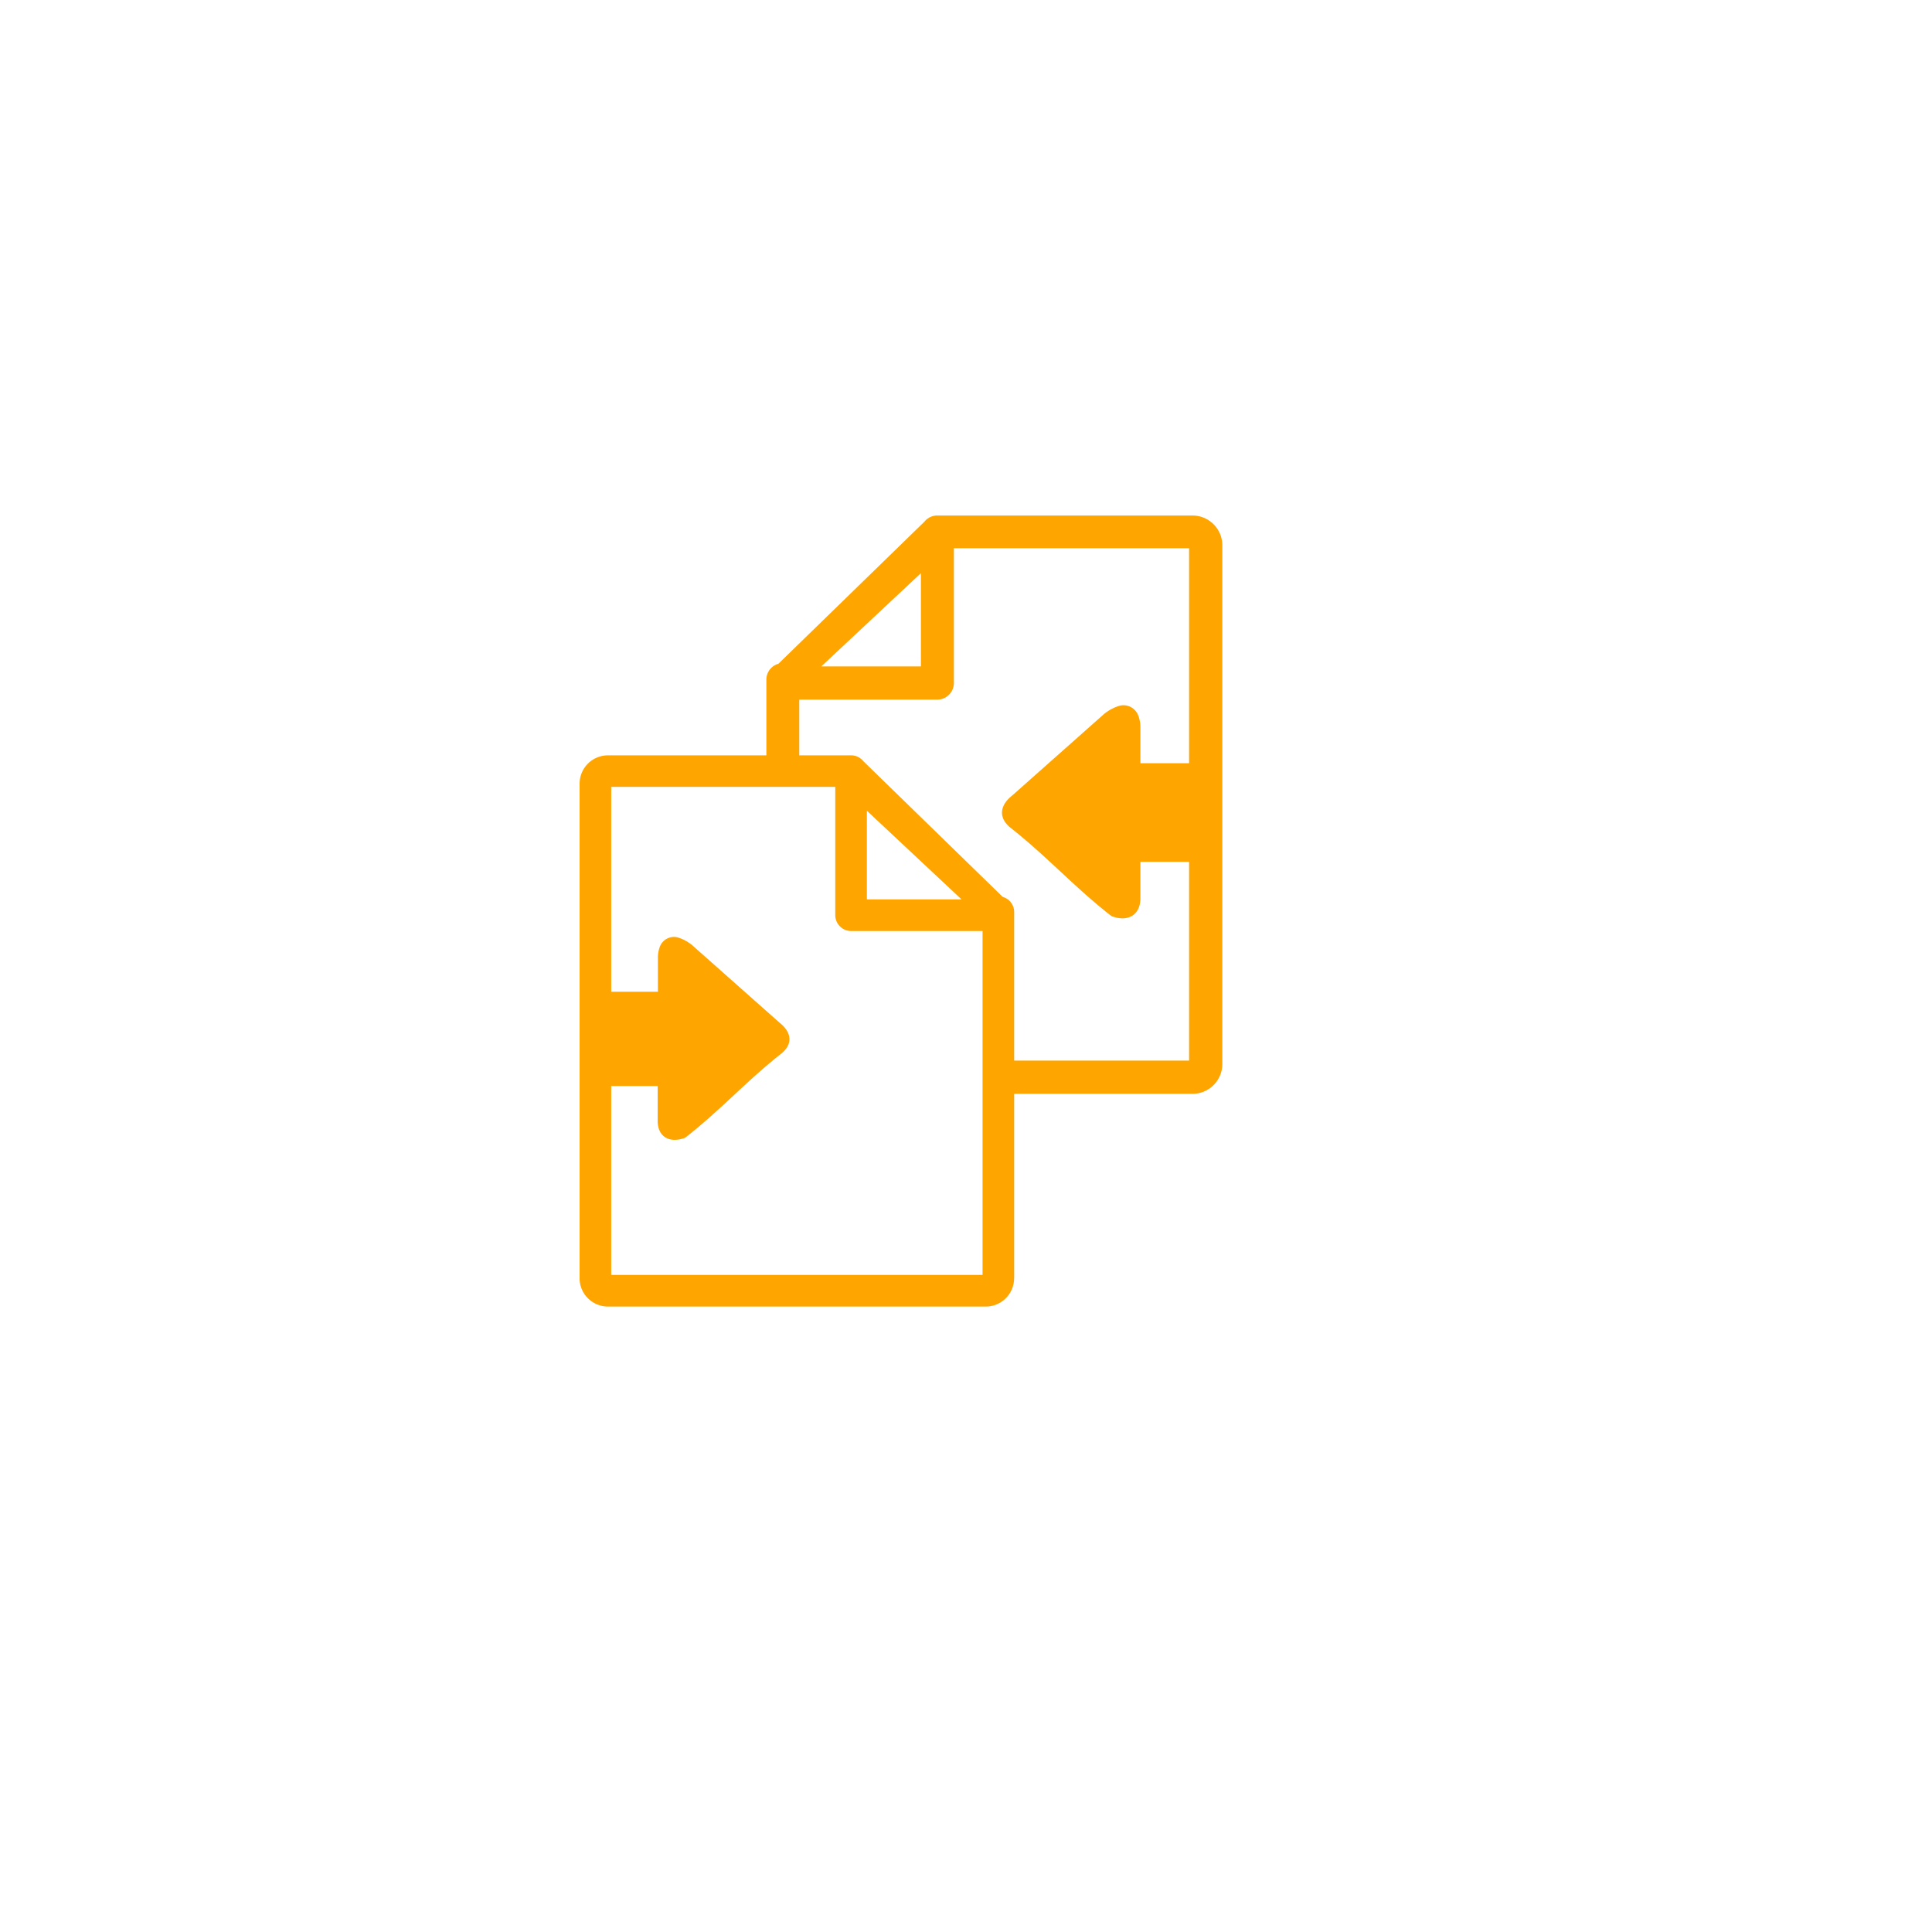 <svg xmlns="http://www.w3.org/2000/svg" id="Layer_1" data-name="Layer 1" viewBox="-90 -80 300 300"><defs><style>.cls-1{fill-rule:evenodd;}</style></defs><title>compare file</title><path class="cls-1" d="M67.47,118.48a4.4,4.4,0,0,1-4.38,4.4H4.4a4.38,4.38,0,0,1-3.11-1.29A4.35,4.35,0,0,1,0,118.48V41.69a4.4,4.4,0,0,1,4.4-4.4H29V25.55a2.57,2.57,0,0,1,1.87-2.48L53.55,1a2.52,2.52,0,0,1,2-.95H95.18A4.63,4.63,0,0,1,99.8,4.62V85.23a4.63,4.63,0,0,1-4.62,4.62H67.48v28.63ZM34.11,37.29h8.06a2.4,2.4,0,0,1,1.88.9L65.7,59.27a2.44,2.44,0,0,1,1.78,2.36V84.69H94.64V53.82H87.08v5.84c-.11,2.52-2,3.45-4.28,2.67a1.24,1.24,0,0,1-.36-.19C76.62,57.57,72.6,53,66.77,48.42l-.08-.07c-1.77-1.62-1.25-3.46.47-4.81L81.45,30.86a6.91,6.91,0,0,1,2.11-1.18,2.45,2.45,0,0,1,3.17,1.38,5.05,5.05,0,0,1,.35,2c0,1.81,0,3.64,0,5.45h7.56V5.13H58.12V26.05a2.59,2.59,0,0,1-2.59,2.59H34.11v8.65ZM53,9,37.53,23.48H53V9Zm-40.84,65H4.91V42.18H39.7V62.1a2.47,2.47,0,0,0,2.47,2.47h20.4q0,26.7,0,53.4H4.91V88.64h7.21V94.2c.1,2.4,1.88,3.28,4.07,2.54a1,1,0,0,0,.34-.18c5.55-4.36,9.38-8.71,14.93-13.07l.07-.07c1.7-1.53,1.19-3.29-.44-4.58L17.48,66.77a6.43,6.43,0,0,0-2-1.13,2.34,2.34,0,0,0-3,1.32,4.78,4.78,0,0,0-.32,1.9c0,1.73,0,3.47,0,5.19ZM44.61,45.89l14.7,13.77H44.61V45.89Z" style="fill: orange; width: 50%;"/></svg>
